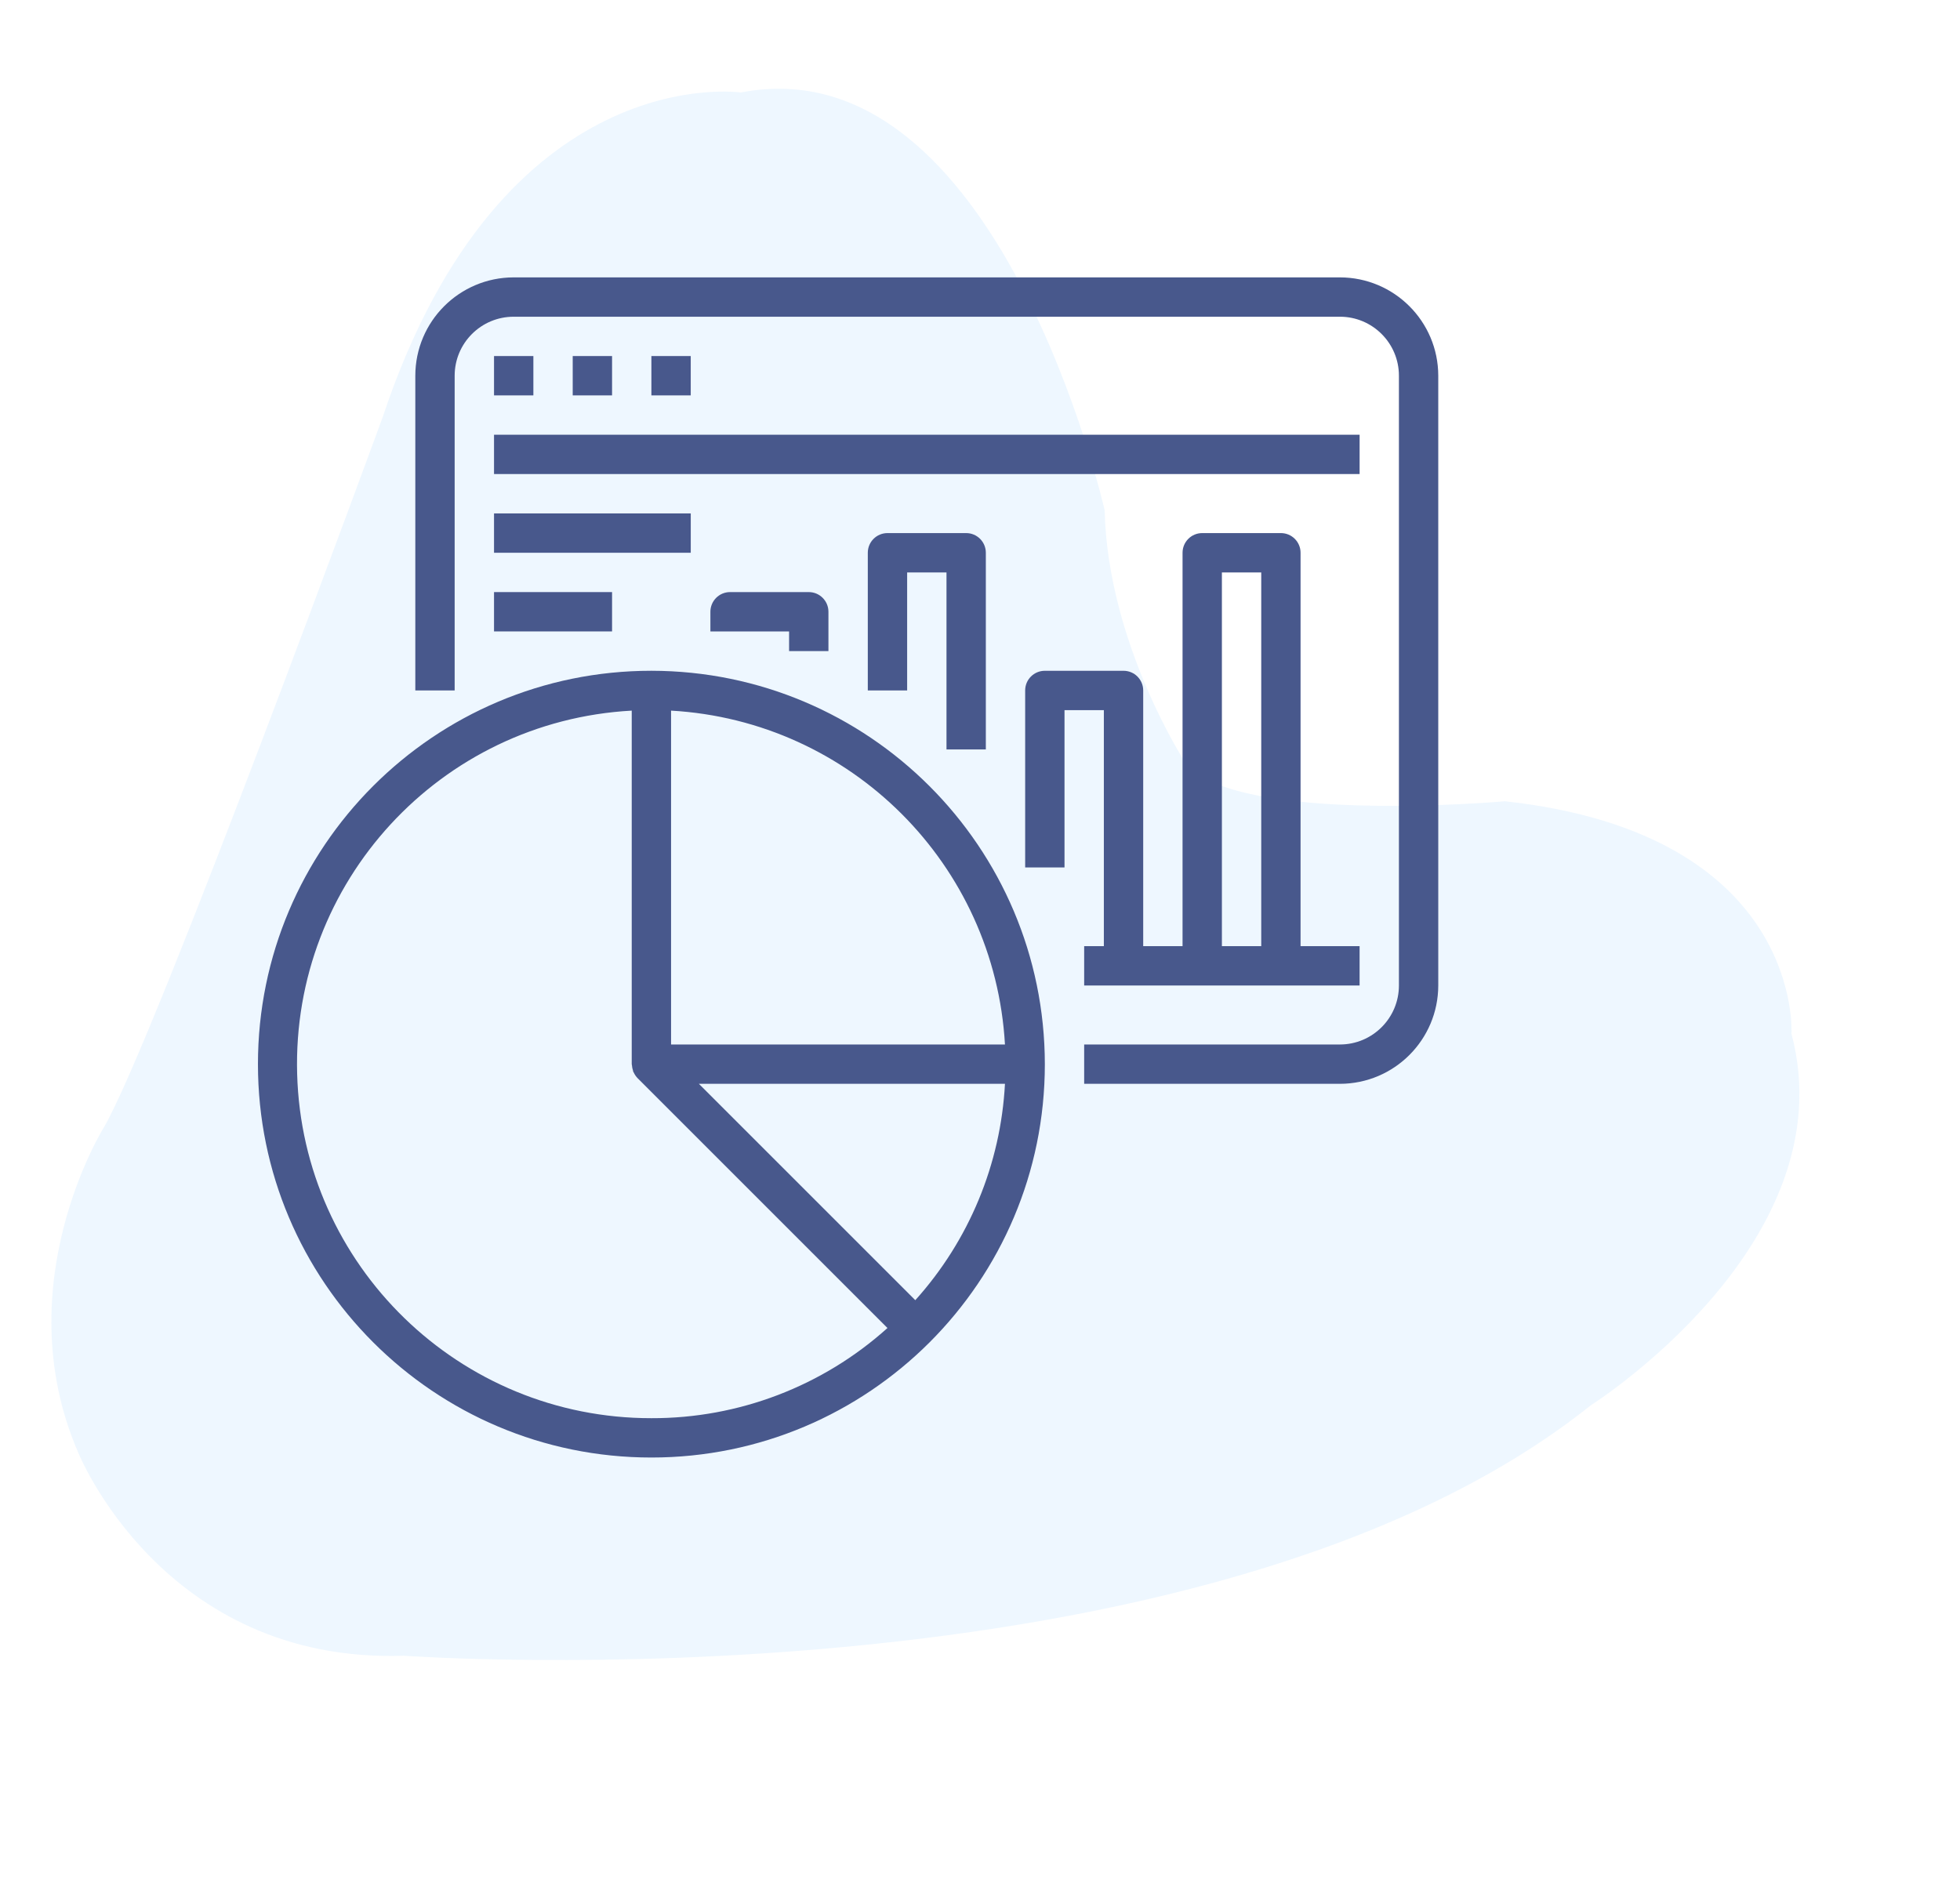 <svg width="94" height="91" viewBox="0 0 94 91" fill="none" xmlns="http://www.w3.org/2000/svg">
<path opacity="0.07" d="M52.977 24.47C52.977 24.47 47.903 2.039 35.53 4.436C35.53 4.436 24.092 2.768 18.357 19.998C18.357 19.998 7.446 49.829 4.986 54.07C4.986 54.07 0.263 61.611 3.745 69.66C3.745 69.66 7.791 79.801 19.358 79.419C19.358 79.419 57.794 82.199 76.294 67.406C76.294 67.406 88.589 59.644 85.918 49.587C85.918 49.587 86.509 40.007 72.177 38.433C72.177 38.433 59.464 39.576 56.899 36.668C56.899 36.668 53.13 30.939 52.977 24.47Z" fill="#0089FF"/>
<g clip-path="url(#clip0_106_11367)">
<path d="M64.261 13.305H24.635C22.031 13.308 19.921 15.418 19.918 18.022V33.117H21.805V18.022C21.805 16.459 23.072 15.192 24.635 15.192H64.261C65.824 15.192 67.091 16.459 67.091 18.022V47.269C67.091 48.832 65.824 50.1 64.261 50.1H51.996V51.987H64.261C66.865 51.983 68.975 49.873 68.978 47.269V18.022C68.975 15.418 66.865 13.308 64.261 13.305Z" fill="#48588C"/>
<path d="M23.693 17.078H25.58V18.965H23.693V17.078Z" fill="#48588C"/>
<path d="M27.467 17.078H29.354V18.965H27.467V17.078Z" fill="#48588C"/>
<path d="M31.24 17.078H33.127V18.965H31.24V17.078Z" fill="#48588C"/>
<path d="M23.693 20.852H65.206V22.738H23.693V20.852Z" fill="#48588C"/>
<path d="M23.693 24.627H33.128V26.514H23.693V24.627Z" fill="#48588C"/>
<path d="M23.693 28.4H29.354V30.287H23.693V28.4Z" fill="#48588C"/>
<path d="M39.731 31.231V29.344C39.731 28.823 39.309 28.4 38.788 28.4H35.014C34.492 28.4 34.07 28.823 34.07 29.344V30.287H37.844V31.231H39.731Z" fill="#48588C"/>
<path d="M47.28 35.948V26.514C47.28 25.992 46.858 25.57 46.337 25.57H42.563C42.041 25.57 41.619 25.992 41.619 26.514V33.118H43.506V27.457H45.393V35.948H47.28Z" fill="#48588C"/>
<path d="M52.94 45.383H51.996V47.27H65.205V45.383H62.374V26.514C62.374 25.992 61.952 25.57 61.431 25.57H57.657C57.136 25.57 56.714 25.992 56.714 26.514V45.383H54.827V33.118C54.827 32.597 54.405 32.175 53.883 32.175H50.109C49.588 32.175 49.166 32.597 49.166 33.118V41.609H51.053V34.062H52.94V45.383ZM58.601 27.457H60.488V45.383H58.601V27.457Z" fill="#48588C"/>
<path d="M31.24 32.174C20.819 32.174 12.371 40.621 12.371 51.043C12.371 61.465 20.819 69.912 31.24 69.912C41.662 69.912 50.11 61.465 50.11 51.043C50.098 40.627 41.657 32.186 31.24 32.174ZM31.24 68.025C22.04 68.033 14.506 60.712 14.251 51.515C13.995 42.318 21.11 34.59 30.297 34.086V51.043C30.297 51.063 30.308 51.081 30.308 51.102C30.313 51.185 30.33 51.267 30.357 51.346C30.363 51.364 30.357 51.388 30.37 51.406C30.377 51.418 30.383 51.429 30.391 51.439C30.435 51.537 30.495 51.627 30.569 51.705L30.574 51.711L42.562 63.7C39.455 66.496 35.42 68.037 31.24 68.025ZM43.897 62.365L33.519 51.987H48.197C47.994 55.836 46.476 59.499 43.897 62.365ZM32.184 50.1V34.086C40.816 34.578 47.705 41.467 48.197 50.1H32.184Z" fill="#48588C"/>
</g>
<defs>
<clipPath id="clip0_106_11367">
<rect width="56.608" height="56.608" fill="white" transform="translate(12.371 13.305)"/>
</clipPath>
</defs>
</svg>

